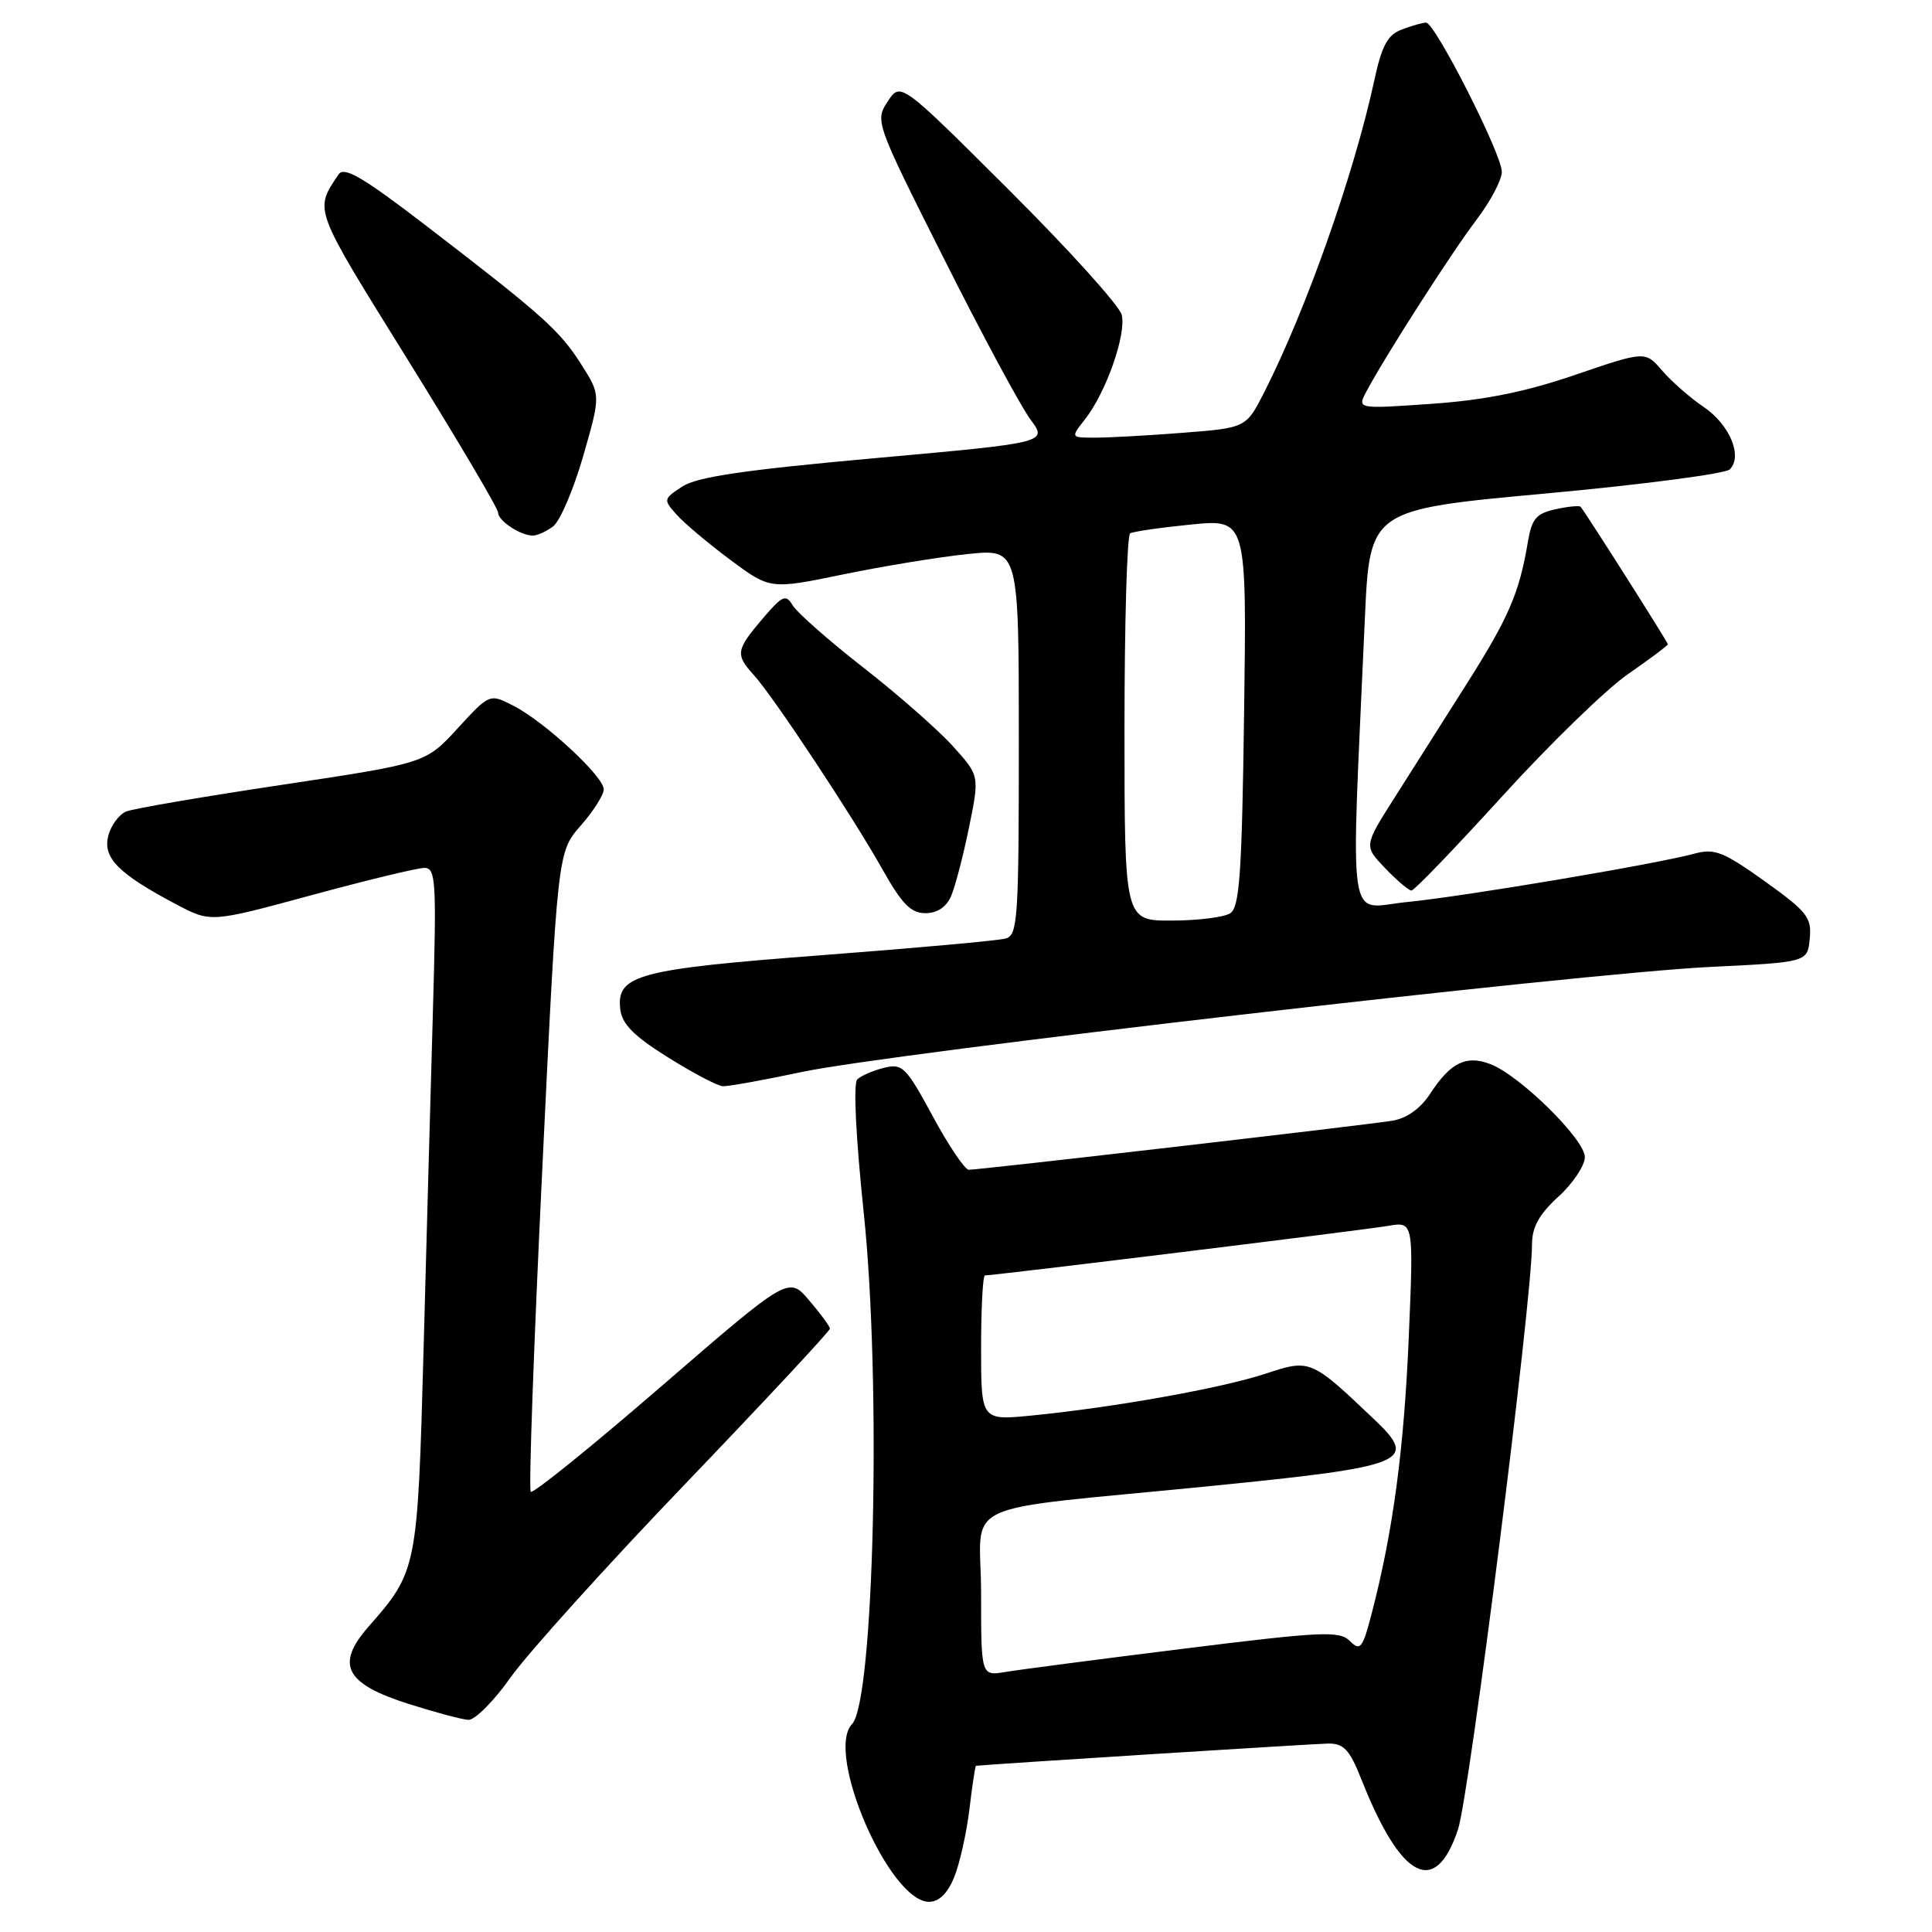 <?xml version="1.0" encoding="UTF-8" standalone="no"?>
<!DOCTYPE svg PUBLIC "-//W3C//DTD SVG 1.1//EN" "http://www.w3.org/Graphics/SVG/1.1/DTD/svg11.dtd" >
<svg xmlns="http://www.w3.org/2000/svg" xmlns:xlink="http://www.w3.org/1999/xlink" version="1.1" viewBox="0 0 256 256">
 <g >
 <path fill="currentColor"
d=" M 126.43 248.75 C 127.16 246.96 128.07 242.91 128.45 239.75 C 128.83 236.59 129.22 233.99 129.32 233.98 C 130.93 233.78 174.21 231.05 176.00 231.03 C 178.06 231.01 178.83 231.84 180.38 235.75 C 185.64 249.06 190.19 251.43 193.19 242.42 C 194.71 237.82 203.00 172.36 203.00 164.89 C 203.00 162.60 203.93 160.91 206.50 158.56 C 208.43 156.80 210.00 154.44 210.00 153.32 C 210.00 150.97 201.36 142.47 197.46 140.99 C 194.27 139.77 192.19 140.80 189.50 144.93 C 188.23 146.88 186.41 148.18 184.50 148.50 C 181.13 149.06 129.84 155.00 128.37 155.00 C 127.85 155.00 125.70 151.81 123.60 147.92 C 120.05 141.36 119.58 140.89 117.14 141.49 C 115.69 141.85 114.09 142.54 113.59 143.03 C 113.05 143.56 113.40 150.67 114.45 160.71 C 116.80 183.03 115.83 225.37 112.90 228.45 C 109.29 232.25 117.84 252.00 123.10 252.00 C 124.42 252.00 125.56 250.89 126.43 248.75 Z  M 67.67 222.25 C 69.91 219.09 80.34 207.52 90.87 196.55 C 101.39 185.57 109.99 176.35 109.97 176.05 C 109.96 175.75 108.72 174.06 107.22 172.31 C 104.50 169.11 104.50 169.11 87.68 183.65 C 78.43 191.65 70.62 197.96 70.33 197.67 C 70.04 197.38 70.73 178.19 71.85 155.02 C 73.88 112.90 73.88 112.90 76.94 109.41 C 78.62 107.50 80.00 105.33 80.00 104.59 C 80.00 102.89 72.22 95.68 68.06 93.53 C 64.88 91.89 64.88 91.89 60.64 96.51 C 56.40 101.13 56.40 101.13 37.45 103.98 C 27.03 105.54 17.71 107.14 16.74 107.52 C 15.77 107.91 14.69 109.37 14.34 110.78 C 13.61 113.69 15.72 115.80 23.43 119.87 C 27.93 122.24 27.93 122.24 41.26 118.62 C 48.59 116.63 55.33 115.00 56.24 115.00 C 57.75 115.00 57.85 116.74 57.37 133.75 C 57.08 144.06 56.51 164.43 56.12 179.00 C 55.33 207.90 55.27 208.21 48.84 215.53 C 44.41 220.58 45.72 223.11 54.18 225.79 C 57.66 226.89 61.20 227.84 62.05 227.89 C 62.91 227.95 65.44 225.41 67.67 222.25 Z  M 106.27 142.04 C 118.10 139.53 209.41 128.97 226.50 128.13 C 239.50 127.50 239.50 127.50 239.80 124.38 C 240.08 121.57 239.48 120.82 233.84 116.77 C 228.35 112.85 227.18 112.39 224.53 113.11 C 219.47 114.49 193.97 118.79 186.38 119.53 C 178.40 120.32 178.97 124.23 180.85 82.01 C 181.50 67.53 181.50 67.53 204.83 65.39 C 217.66 64.21 228.63 62.77 229.20 62.20 C 230.95 60.45 229.20 56.27 225.75 53.93 C 223.96 52.72 221.49 50.55 220.25 49.12 C 218.01 46.50 218.01 46.50 208.75 49.66 C 202.13 51.93 196.71 53.02 189.66 53.51 C 179.82 54.20 179.82 54.20 181.07 51.85 C 183.56 47.16 192.39 33.40 195.65 29.11 C 197.49 26.69 199.00 23.84 199.00 22.77 C 199.00 20.43 190.15 3.00 188.96 3.00 C 188.51 3.00 187.06 3.41 185.75 3.91 C 183.86 4.62 183.10 6.03 182.10 10.66 C 179.41 23.07 173.12 40.92 167.55 51.91 C 165.12 56.69 165.12 56.69 156.81 57.34 C 152.24 57.70 147.00 57.99 145.18 57.99 C 141.85 58.00 141.85 58.00 143.76 55.57 C 146.56 52.02 149.28 44.26 148.63 41.71 C 148.32 40.49 141.60 33.05 133.70 25.18 C 119.33 10.85 119.33 10.85 117.62 13.45 C 115.93 16.03 116.01 16.24 125.08 34.28 C 130.11 44.30 135.27 53.88 136.53 55.57 C 138.83 58.65 138.83 58.65 115.92 60.71 C 98.71 62.26 92.36 63.19 90.42 64.46 C 87.89 66.12 87.87 66.20 89.67 68.21 C 90.67 69.34 93.88 72.03 96.78 74.19 C 102.06 78.11 102.06 78.11 111.78 76.10 C 117.13 75.00 124.54 73.79 128.25 73.41 C 135.00 72.72 135.00 72.72 135.00 98.29 C 135.00 121.79 134.86 123.91 133.25 124.36 C 132.29 124.63 121.38 125.62 109.00 126.56 C 84.48 128.42 81.65 129.18 82.19 133.74 C 82.42 135.70 84.00 137.29 88.50 140.10 C 91.80 142.17 95.07 143.89 95.77 143.93 C 96.46 143.97 101.19 143.12 106.27 142.04 Z  M 126.02 118.75 C 126.56 117.51 127.63 113.41 128.40 109.64 C 129.80 102.79 129.80 102.79 126.26 98.87 C 124.31 96.71 118.97 92.02 114.39 88.45 C 109.81 84.87 105.61 81.17 105.04 80.22 C 104.13 78.69 103.69 78.88 101.03 82.00 C 97.51 86.14 97.42 86.73 99.88 89.44 C 102.47 92.28 113.05 108.27 116.96 115.25 C 119.51 119.78 120.70 121.00 122.62 121.00 C 124.18 121.00 125.39 120.20 126.02 118.75 Z  M 199.10 105.46 C 205.37 98.57 212.86 91.29 215.75 89.30 C 218.64 87.30 221.00 85.53 221.00 85.37 C 221.00 85.09 210.11 67.94 209.44 67.15 C 209.28 66.97 207.78 67.11 206.10 67.48 C 203.56 68.04 202.96 68.74 202.45 71.82 C 201.31 78.60 199.92 81.82 194.30 90.69 C 191.23 95.53 186.92 102.33 184.72 105.80 C 180.72 112.10 180.72 112.10 183.55 115.05 C 185.10 116.67 186.67 118.00 187.03 118.00 C 187.40 118.00 192.82 112.36 199.10 105.46 Z  M 73.29 69.75 C 74.20 69.06 76.00 64.87 77.28 60.42 C 79.60 52.35 79.60 52.35 77.05 48.33 C 74.17 43.79 71.97 41.82 56.65 30.05 C 48.10 23.48 45.60 22.01 44.86 23.11 C 41.63 27.94 41.43 27.39 53.94 47.52 C 60.57 58.20 66.00 67.38 66.00 67.92 C 66.00 68.99 68.88 70.92 70.56 70.97 C 71.14 70.99 72.37 70.44 73.29 69.75 Z  M 130.00 211.14 C 130.00 198.45 125.95 200.34 160.50 196.90 C 186.38 194.32 187.98 193.68 182.19 188.17 C 173.68 180.08 173.63 180.06 167.67 182.03 C 161.86 183.94 147.69 186.48 136.75 187.56 C 130.00 188.23 130.00 188.23 130.00 178.62 C 130.00 173.33 130.23 169.00 130.51 169.00 C 131.77 169.00 180.85 162.97 183.91 162.44 C 187.32 161.85 187.32 161.85 186.67 177.17 C 186.04 192.05 184.58 202.94 181.77 213.74 C 180.55 218.44 180.25 218.82 178.87 217.45 C 177.50 216.07 175.26 216.17 156.92 218.45 C 145.69 219.85 135.04 221.24 133.25 221.54 C 130.00 222.09 130.00 222.09 130.00 211.14 Z  M 149.00 96.56 C 149.00 82.57 149.34 70.92 149.75 70.67 C 150.16 70.43 153.81 69.90 157.85 69.50 C 165.20 68.78 165.20 68.78 164.85 94.43 C 164.56 115.87 164.25 120.23 163.00 121.02 C 162.18 121.54 158.69 121.98 155.25 121.98 C 149.00 122.00 149.00 122.00 149.00 96.56 Z "/>
</g>
</svg>